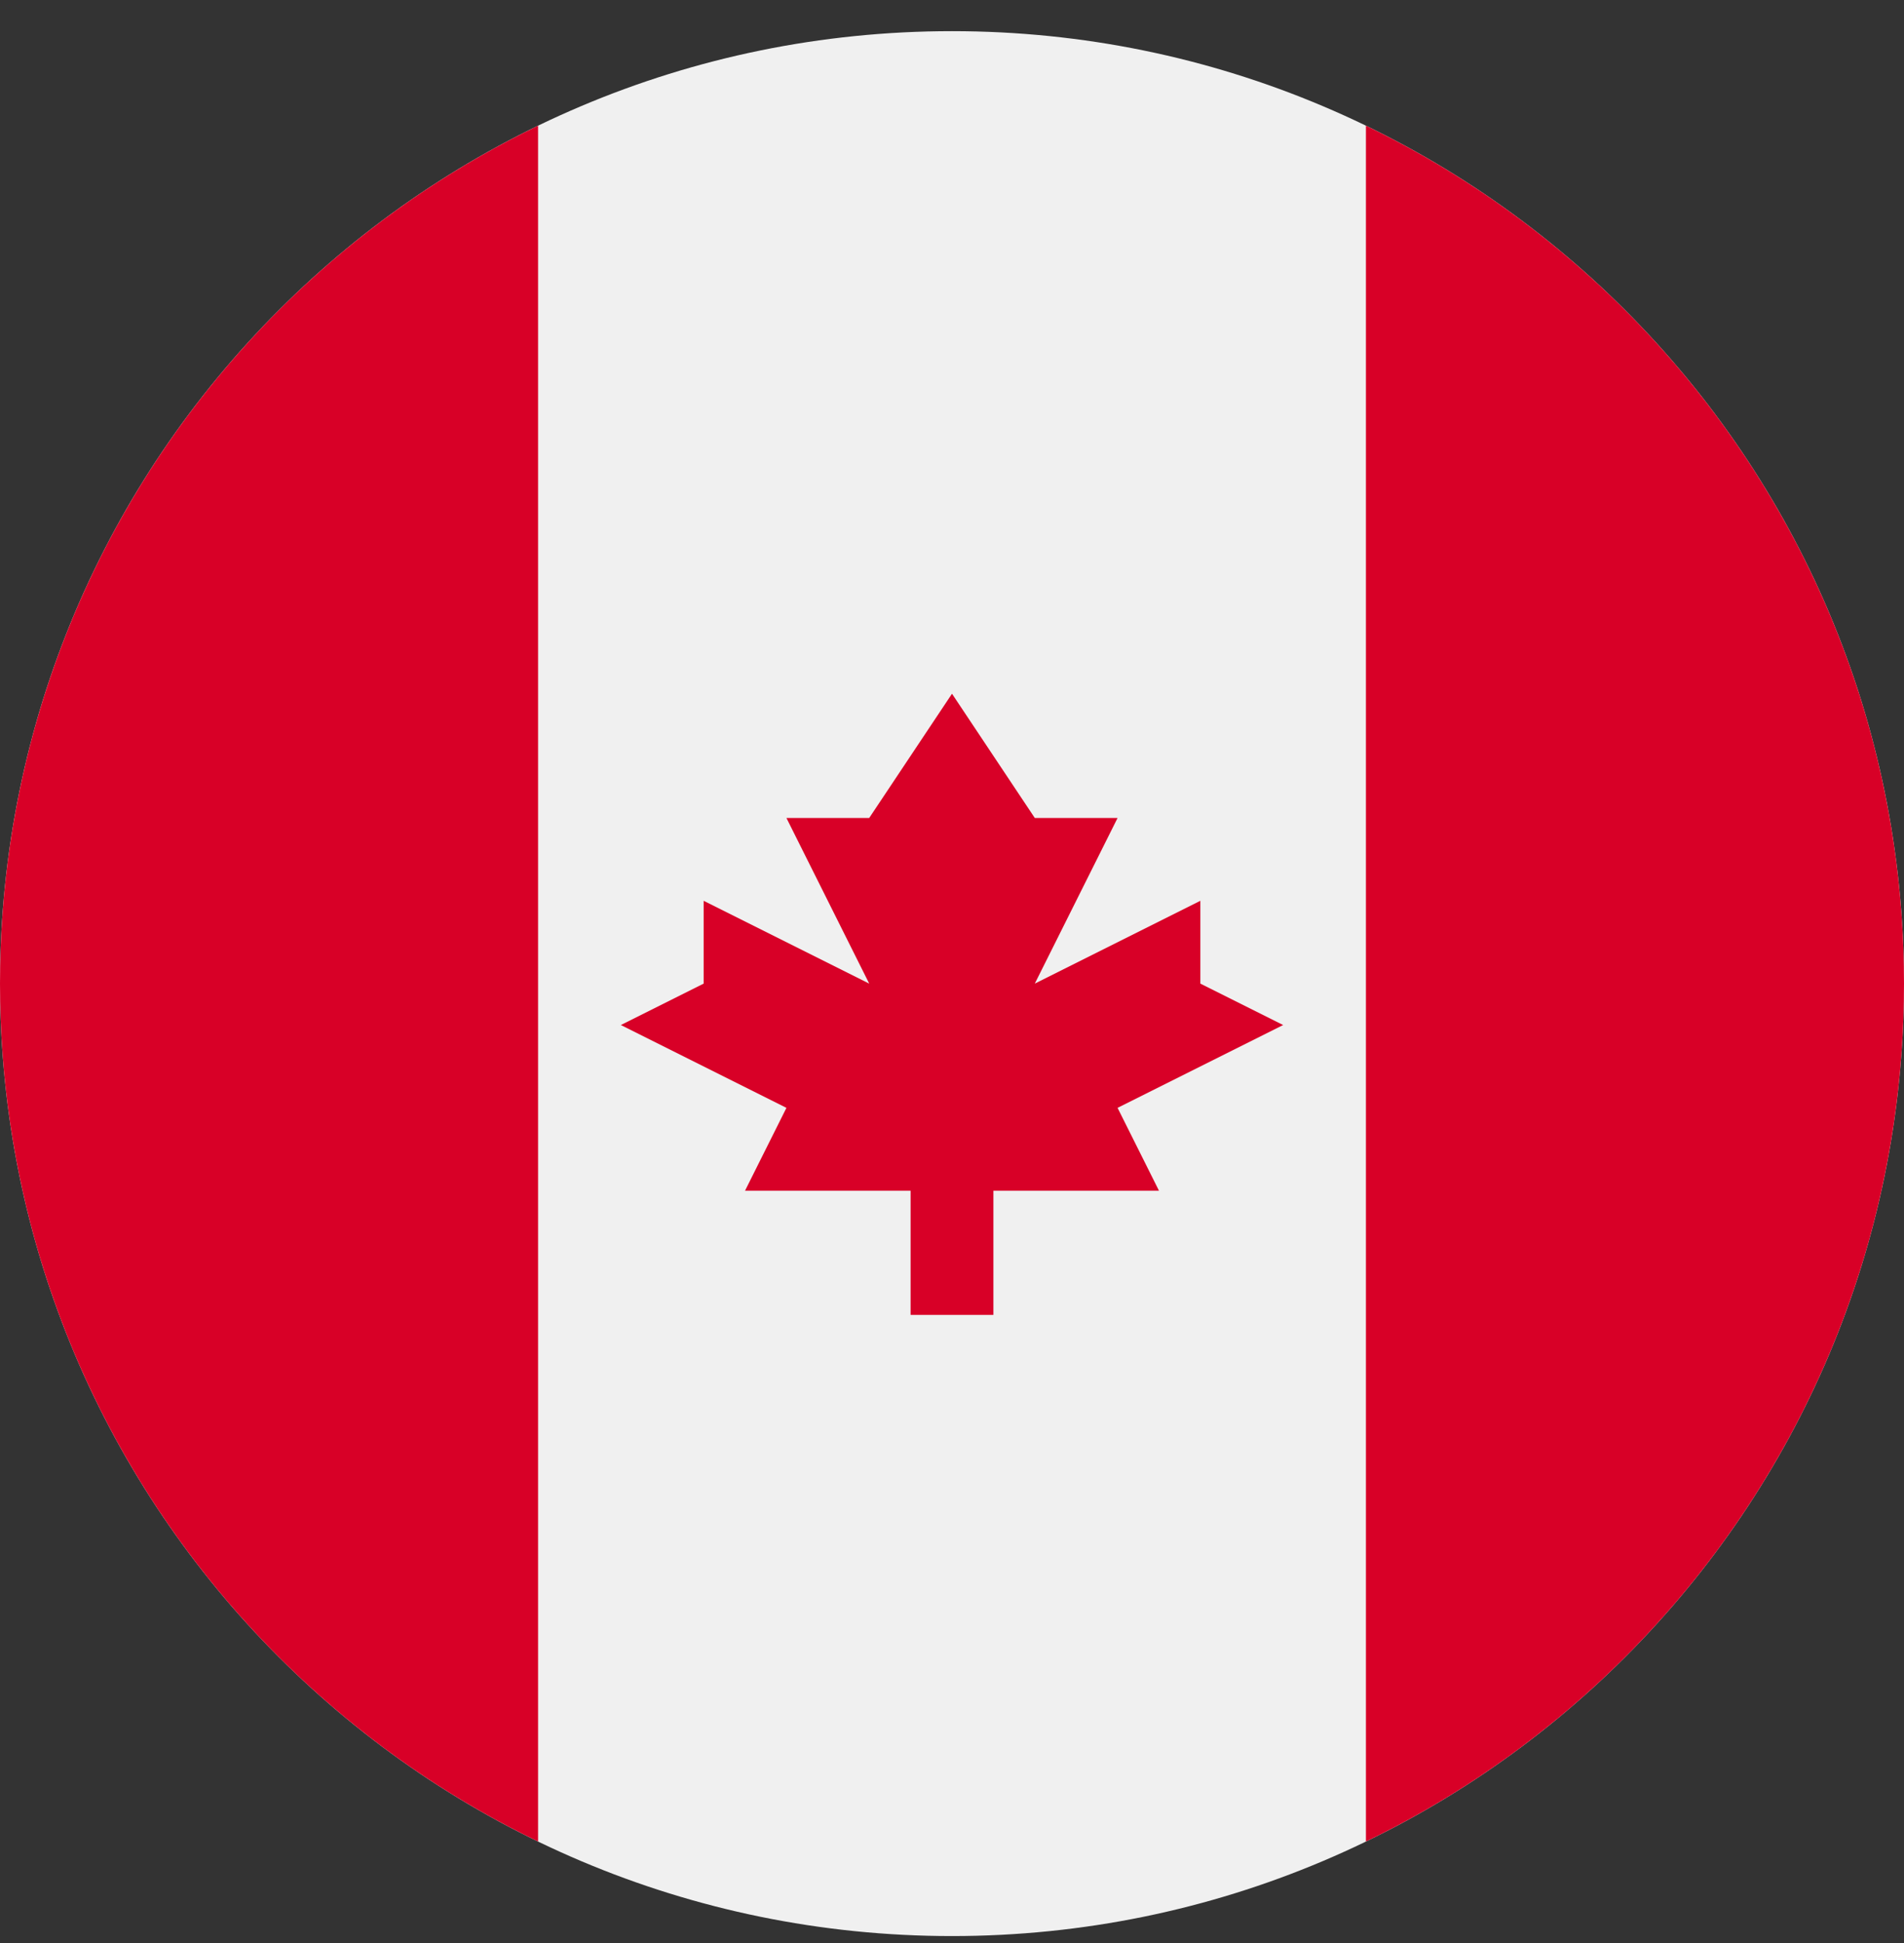 <svg width="50" height="51" viewBox="0 0 50 51" fill="none" xmlns="http://www.w3.org/2000/svg">
<rect x="0" y="0" width="50" height="51" fill="#333333" stroke="none"/>
<g clip-path="url(#clip0_414_284)">
<path d="M25 50.818C38.807 50.818 50 39.625 50 25.818C50 12.011 38.807 0.818 25 0.818C11.193 0.818 0 12.011 0 25.818C0 39.625 11.193 50.818 25 50.818Z" fill="#F0F0F0"/>
<path d="M50 25.818C50 15.907 44.232 7.343 35.87 3.299V48.337C44.232 44.294 50 35.73 50 25.818V25.818Z" fill="#D80027"/>
<path d="M0 25.818C0 35.73 5.768 44.294 14.13 48.337V3.299C5.768 7.343 0 15.907 0 25.818Z" fill="#D80027"/>
<path d="M29.348 29.079L33.696 26.905L31.522 25.818V23.644L27.174 25.818L29.348 21.47H27.174L25 18.209L22.826 21.47H20.652L22.826 25.818L18.478 23.644V25.818L16.304 26.905L20.652 29.079L19.565 31.253H23.913V34.514H26.087V31.253H30.435L29.348 29.079Z" fill="#D80027"/>
</g>
<defs>
<clipPath id="clip0_414_284">
<rect width="50" height="50" fill="white" transform="translate(0 0.818)"/>
</clipPath>
</defs>
</svg>
